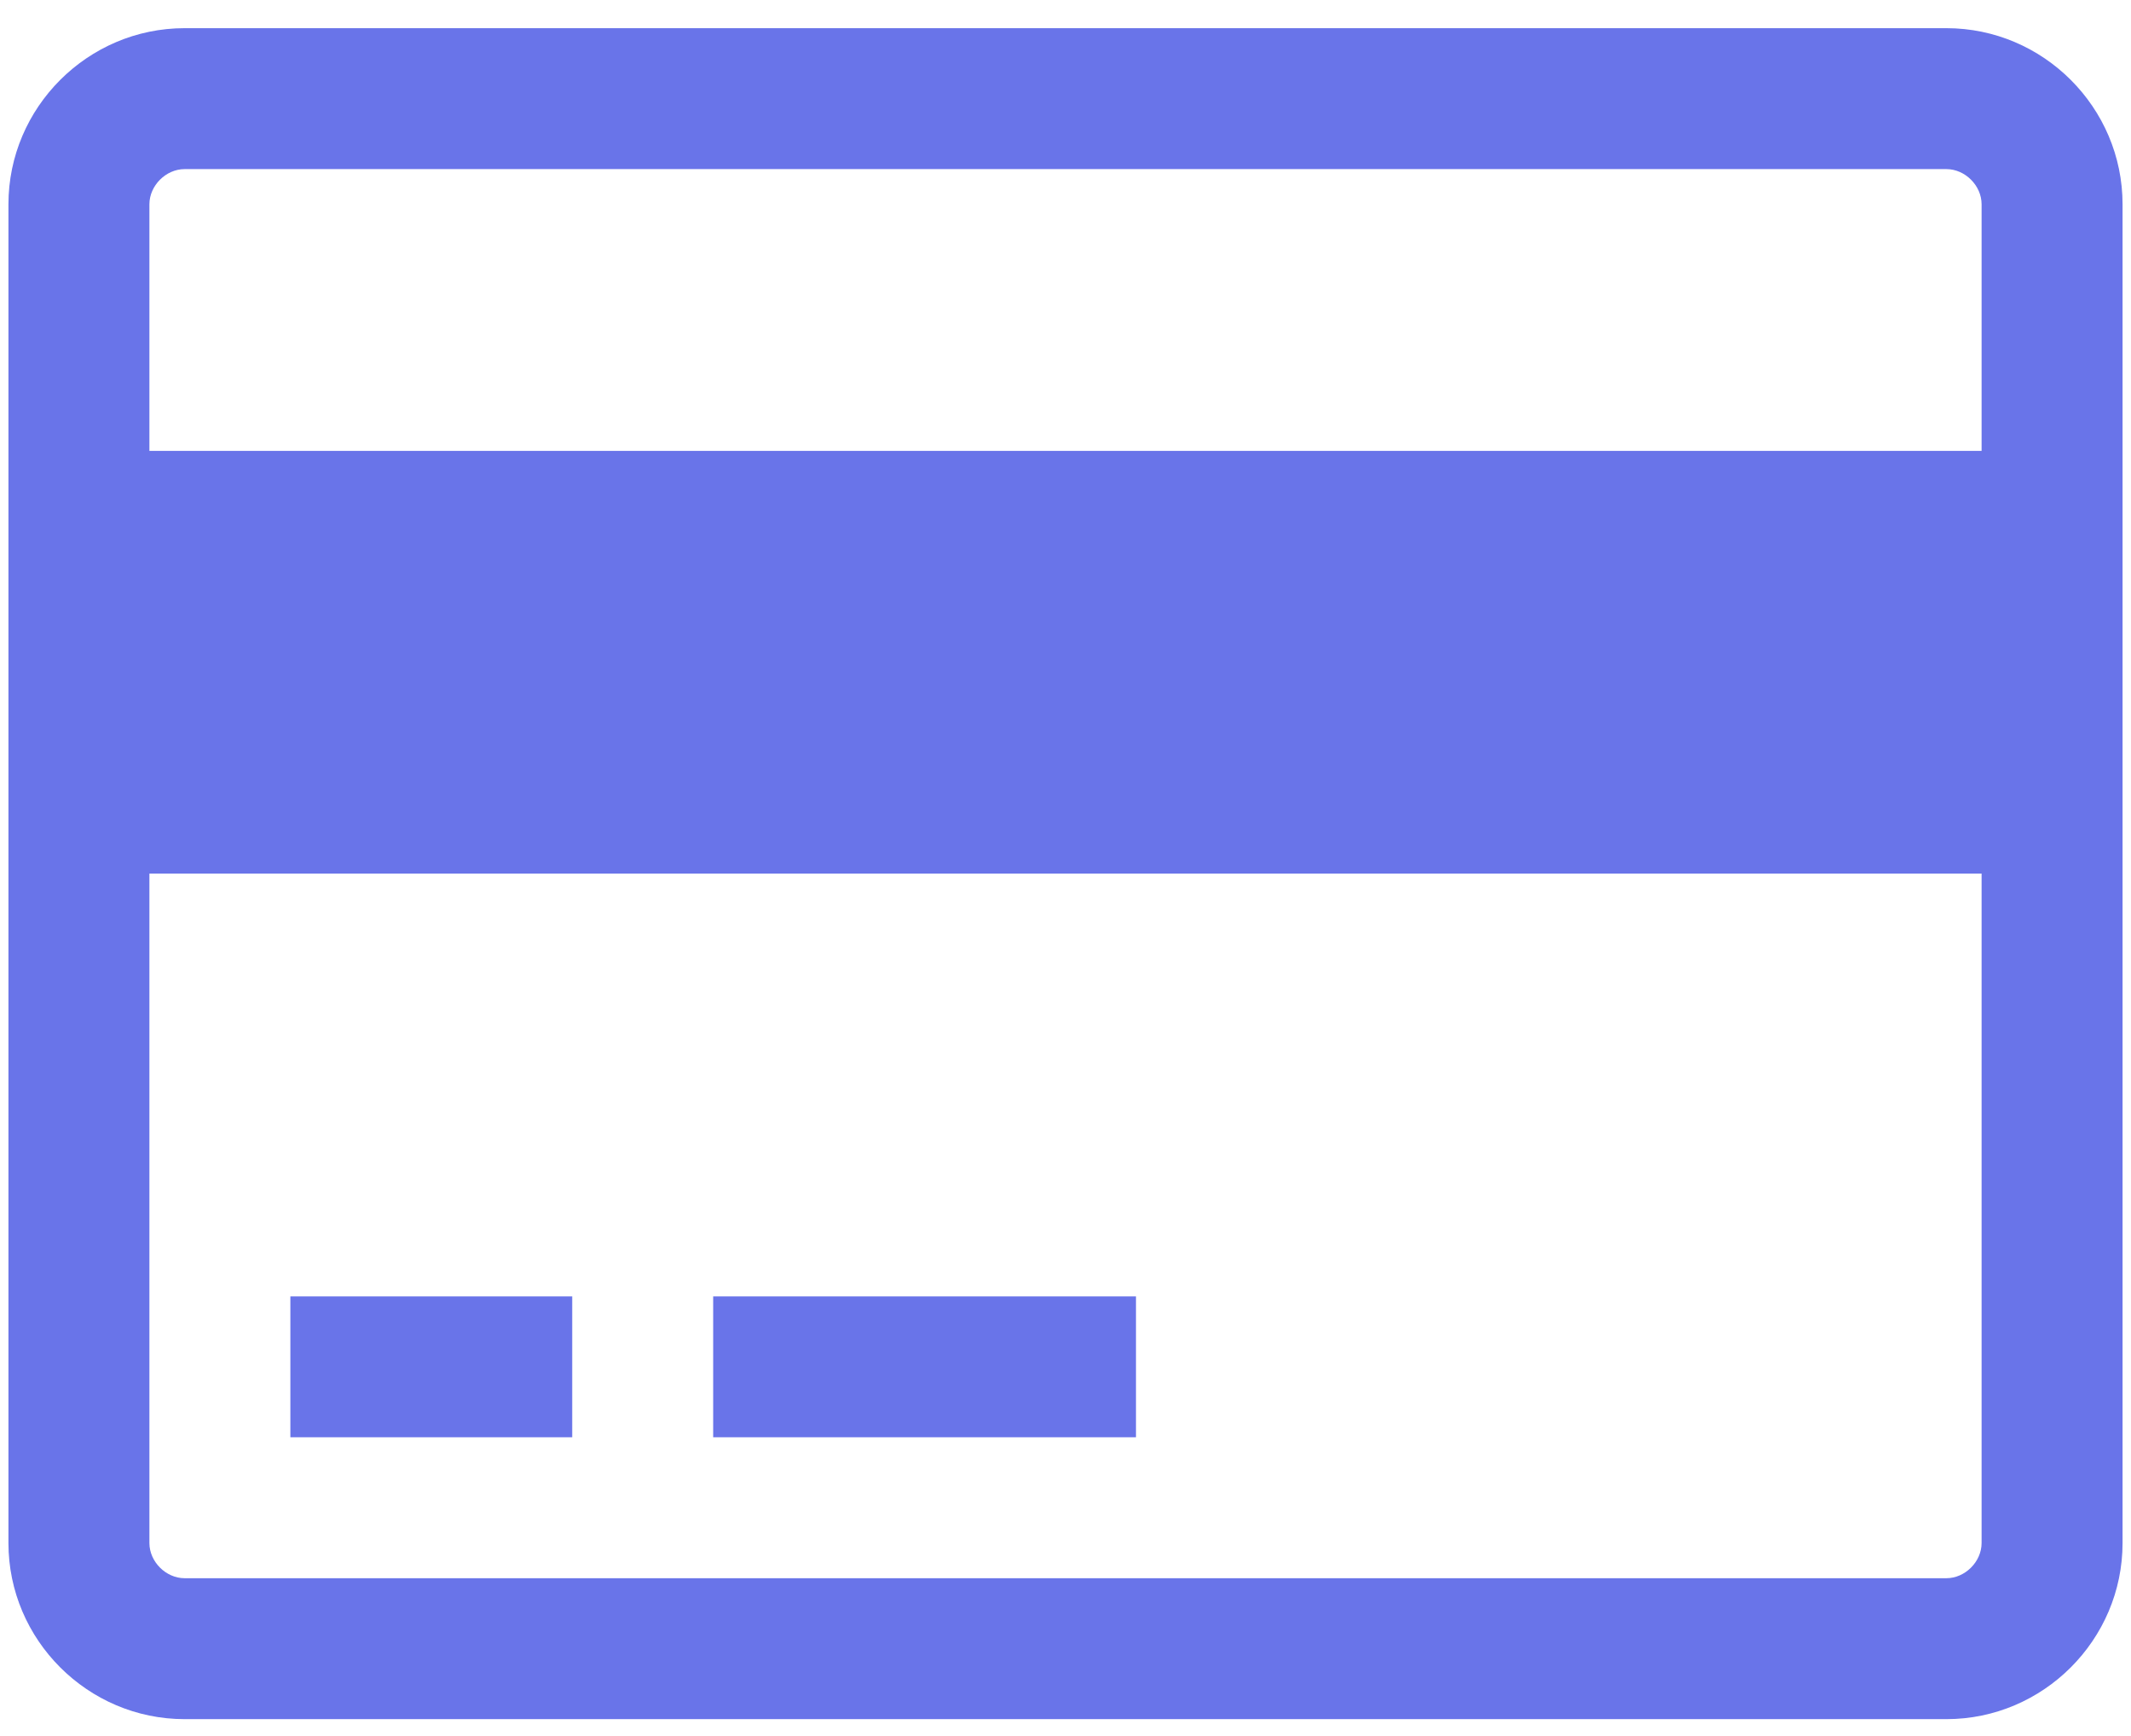 <?xml version="1.0" encoding="UTF-8"?>
<svg width="27px" height="22px" viewBox="0 0 27 22" version="1.1" xmlns="http://www.w3.org/2000/svg" xmlns:xlink="http://www.w3.org/1999/xlink">
    <!-- Generator: Sketch 61 (89581) - https://sketch.com -->
    <title></title>
    <desc>Created with Sketch.</desc>
    <g id="Steps" stroke="none" stroke-width="1" fill="none" fill-rule="evenodd">
        <g id="Payment-method" transform="translate(-208, -73)" fill="#6974E9" fill-rule="nonzero">
            <path d="M232.661,94.786 C233.888,94.786 234.893,93.781 234.893,92.554 L234.893,75.589 C234.893,74.362 233.888,73.357 232.661,73.357 L210.339,73.357 C209.112,73.357 208.107,74.362 208.107,75.589 L208.107,92.554 C208.107,93.781 209.112,94.786 210.339,94.786 L232.661,94.786 Z M233.107,78.714 L209.893,78.714 L209.893,75.589 C209.893,75.352 210.102,75.143 210.339,75.143 L232.661,75.143 C232.898,75.143 233.107,75.352 233.107,75.589 L233.107,78.714 Z M232.661,93 L210.339,93 C210.102,93 209.893,92.791 209.893,92.554 L209.893,84.071 L233.107,84.071 L233.107,92.554 C233.107,92.791 232.898,93 232.661,93 Z M215.25,91.214 L215.25,89.429 L211.679,89.429 L211.679,91.214 L215.25,91.214 Z M222.393,91.214 L222.393,89.429 L217.036,89.429 L217.036,91.214 L222.393,91.214 Z" id=""></path>
        </g>
    </g>
</svg>
